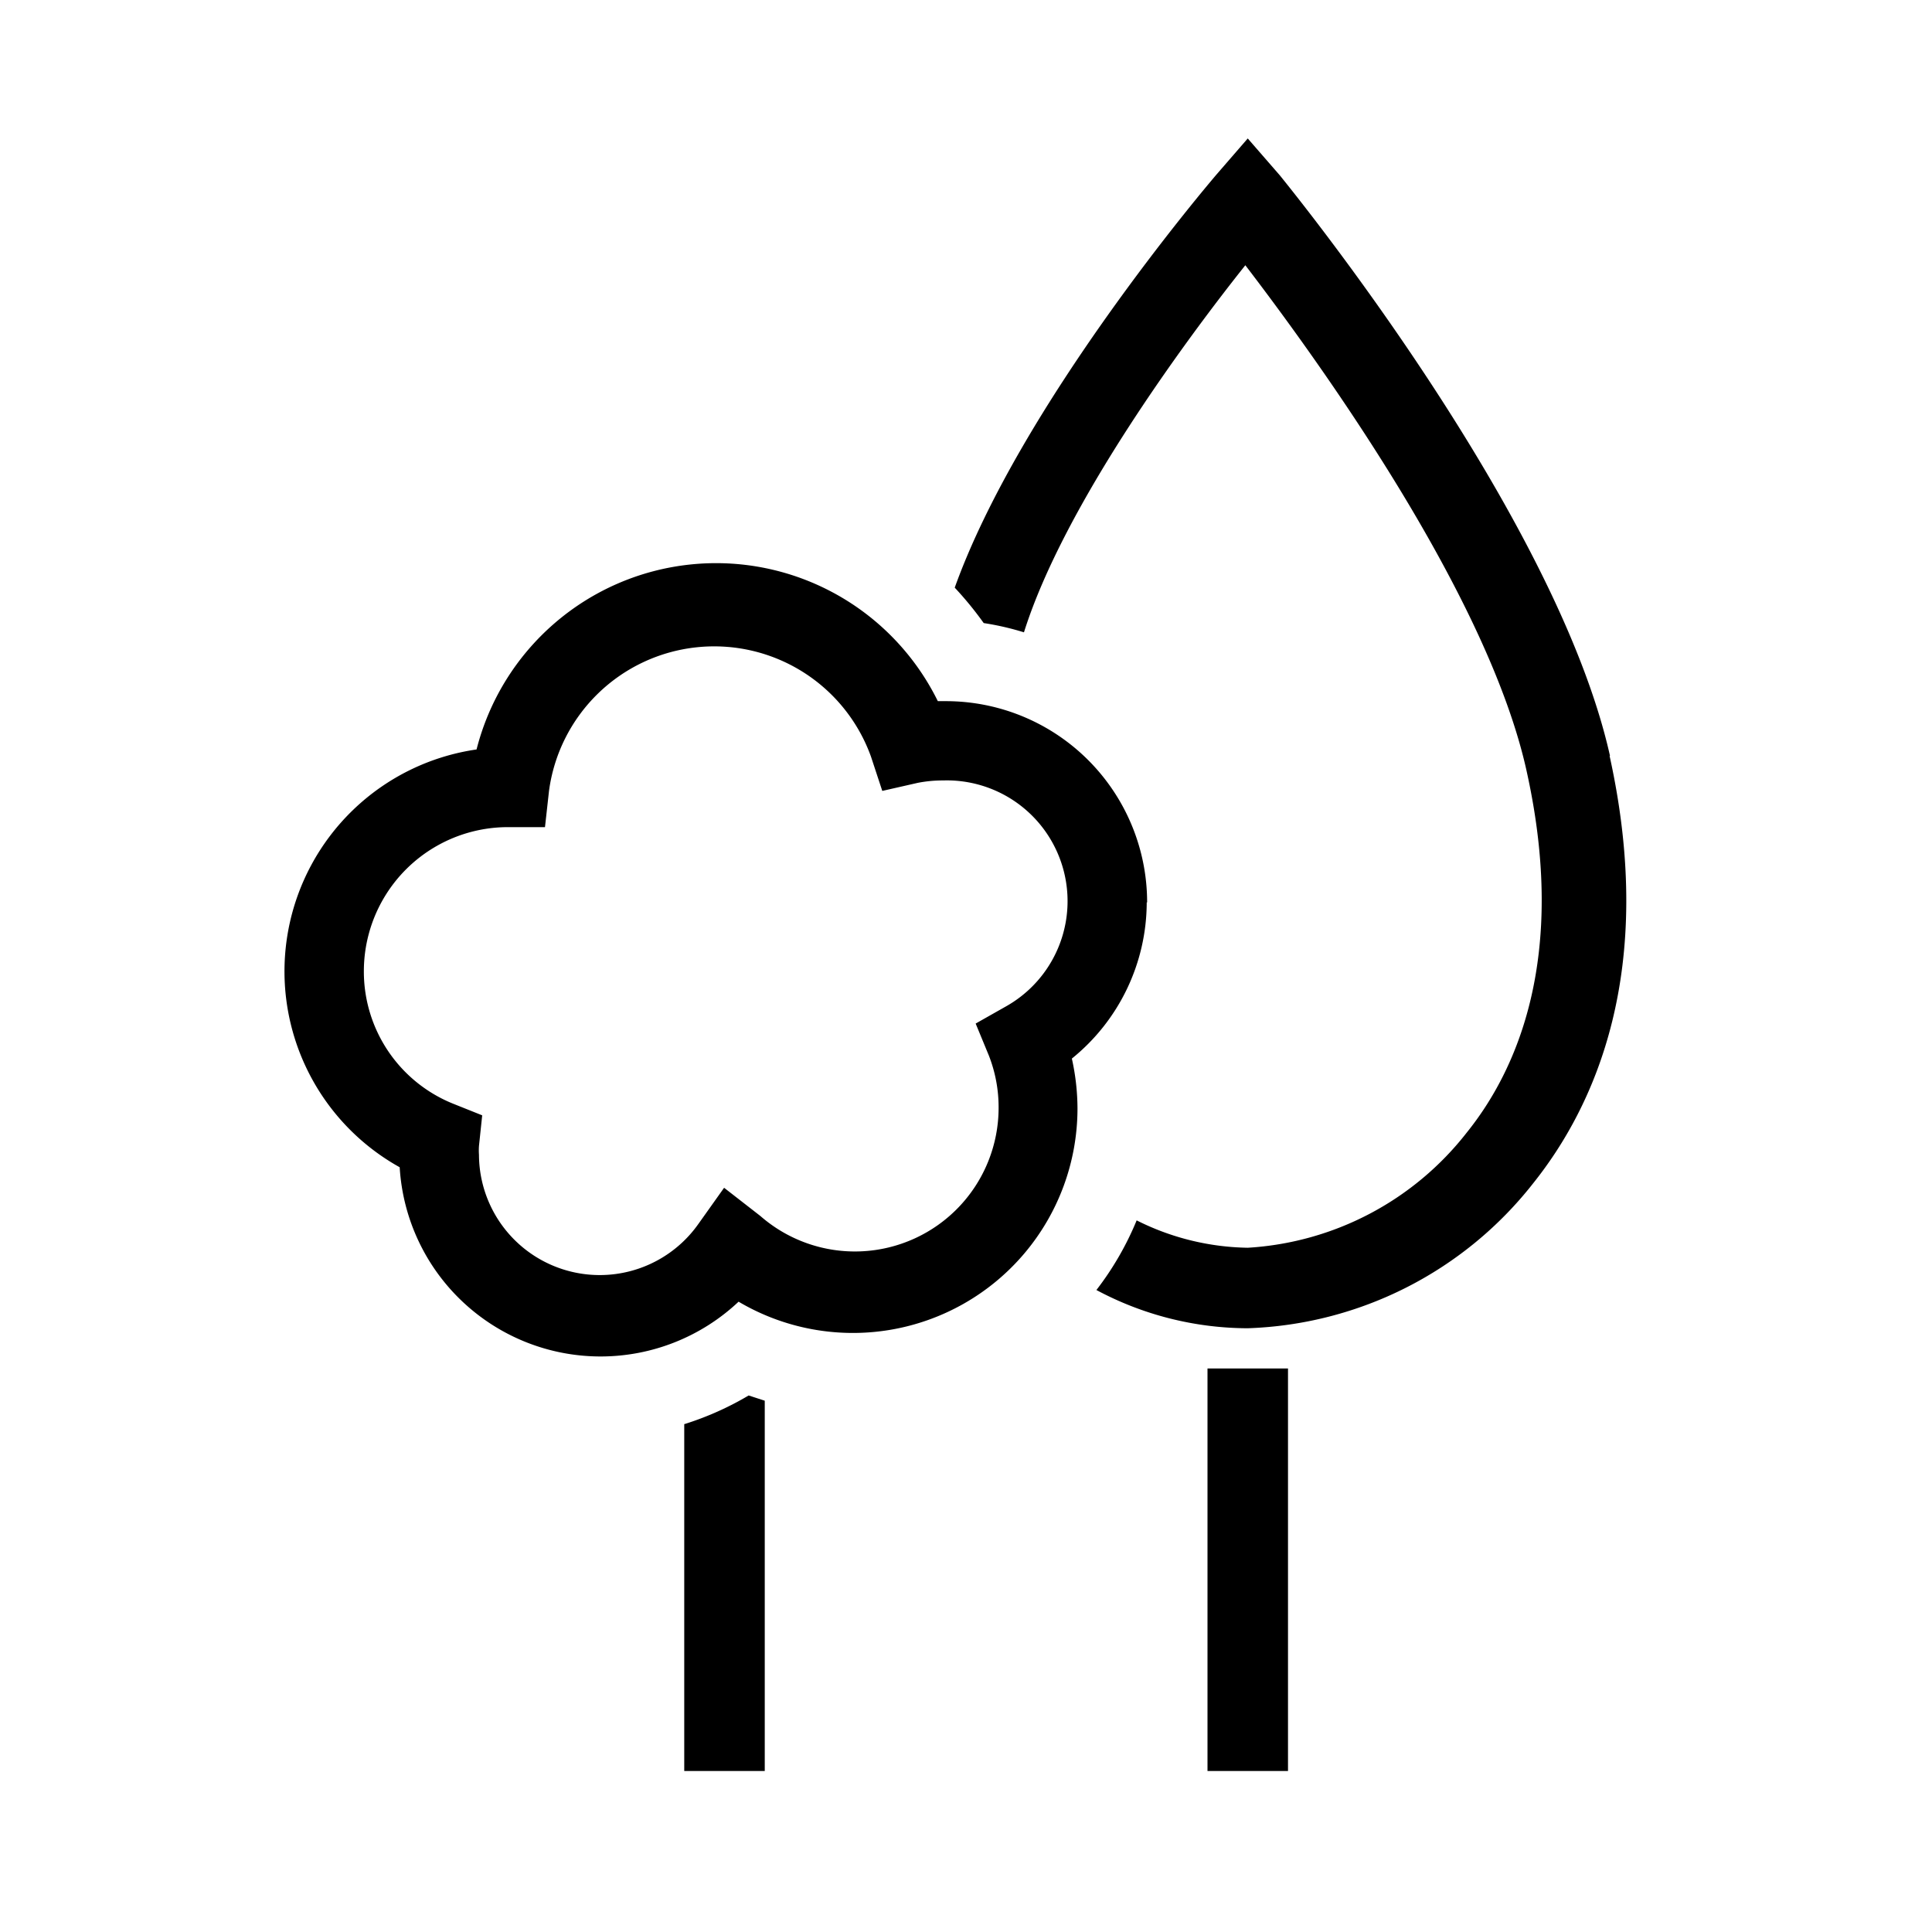 <svg xmlns="http://www.w3.org/2000/svg" viewBox="0 0 48 48" ><path d="M40 18.78c-1.34-6-7.93-14.08-8.2-14.42l-.8-.92-.78.9c-.22.26-4.87 5.72-6.5 10.26a8.64 8.64 0 0 1 .72.88 6.86 6.86 0 0 1 1 .23c1-3.18 4.05-7.3 5.5-9.12 1.76 2.3 6.05 8.2 7 12.62 1 4.57-.25 7.38-1.5 8.93A7.46 7.46 0 0 1 31 31a6.35 6.35 0 0 1-2.76-.68 7.5 7.5 0 0 1-1 1.73A8 8 0 0 0 31 33a9.41 9.41 0 0 0 7.09-3.6c1.52-1.9 3.08-5.27 1.9-10.62zm-23 16.6V44h2v-9.2l-.4-.13a7.57 7.57 0 0 1-1.59.71zM30 34h2v10h-2zm-1.5-11.58a5 5 0 0 0-5-5h-.2a6.14 6.14 0 0 0-11.46 1.2A5.57 5.57 0 0 0 9.93 29a5 5 0 0 0 8.42 3.34 5.58 5.58 0 0 0 8.42-4.79 5.77 5.77 0 0 0-.14-1.25 5 5 0 0 0 1.86-3.88zM25 25l-.76.43.33.8a3.52 3.52 0 0 1 .24 1.29 3.57 3.57 0 0 1-5.92 2.69l-.9-.7-.64.9a3 3 0 0 1-5.45-1.72 1.55 1.55 0 0 1 0-.22l.08-.76-.7-.28a3.54 3.54 0 0 1-2.24-3.31 3.58 3.58 0 0 1 3.6-3.57h.9l.1-.9a4.14 4.14 0 0 1 8-.85l.28.85.88-.2a3.21 3.21 0 0 1 .63-.06A3 3 0 0 1 25 25z"/></svg>